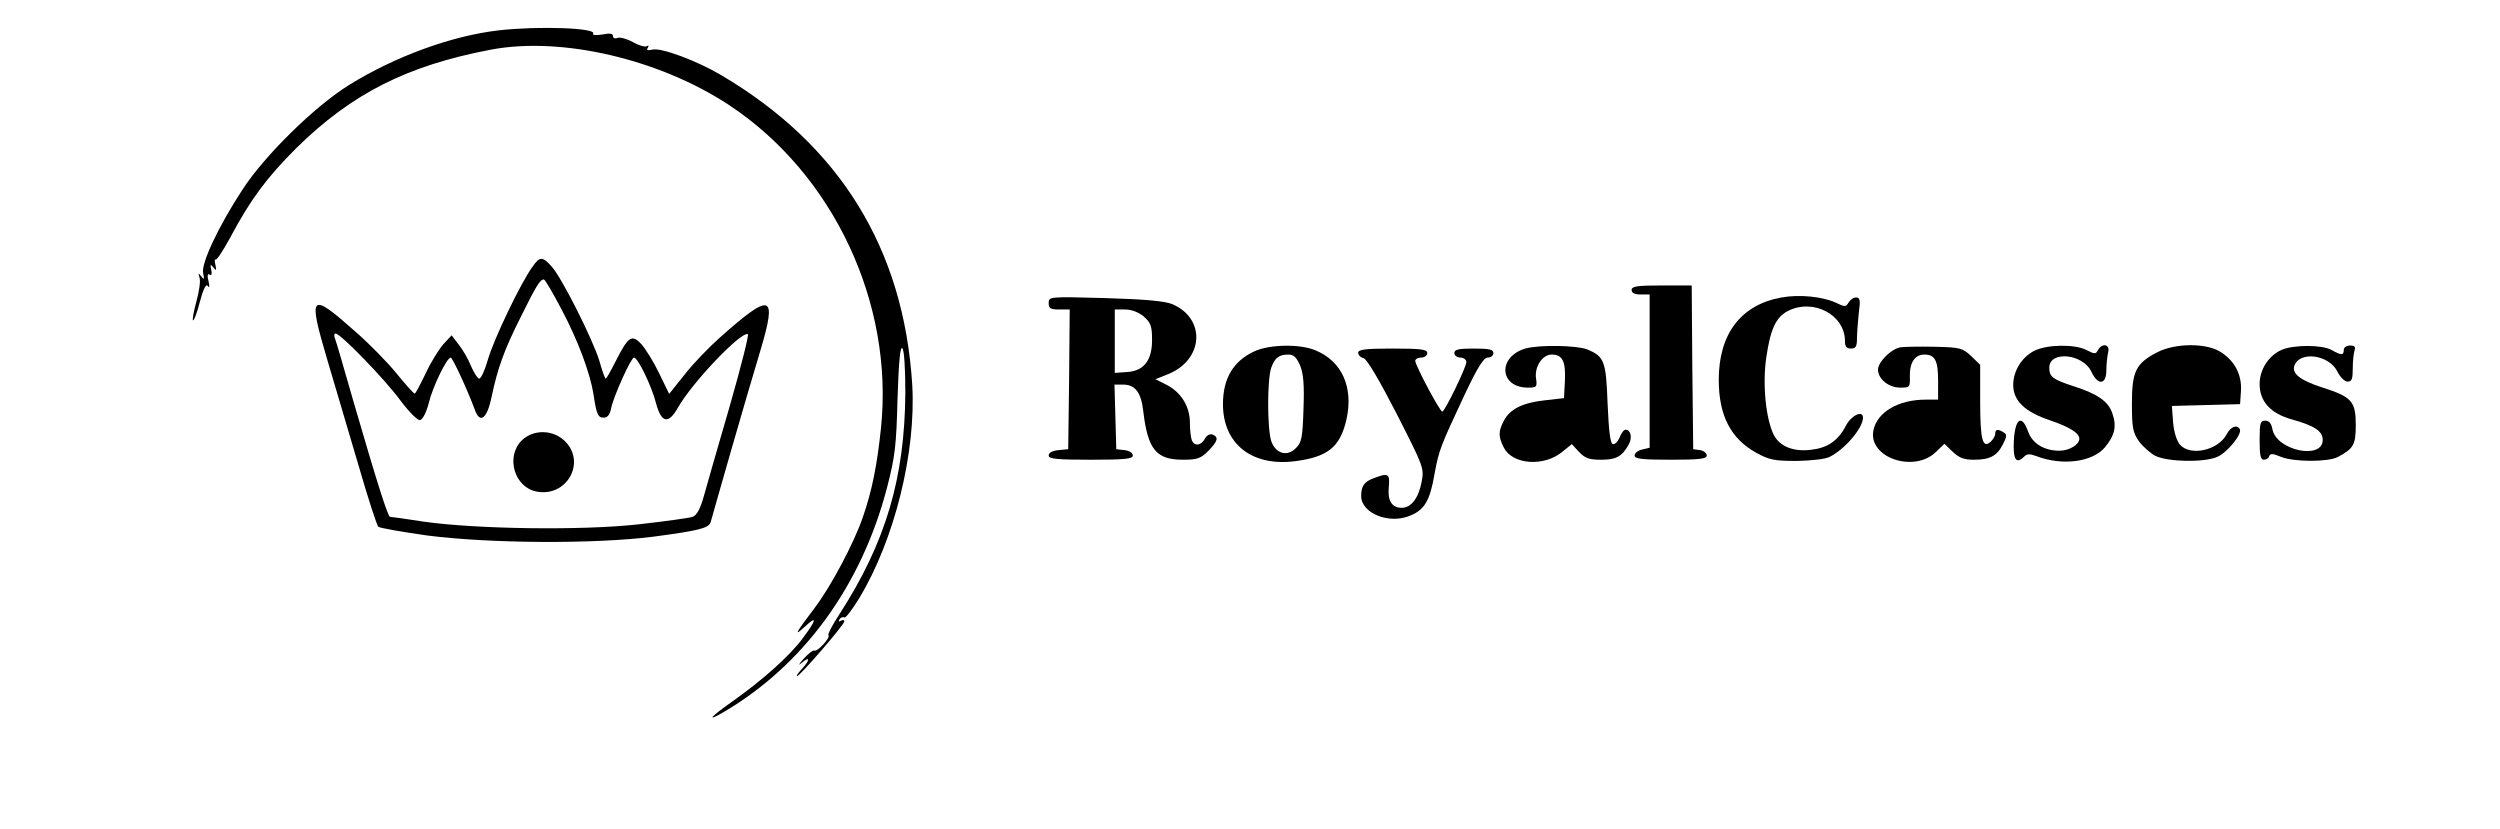 <?xml version="1.0" standalone="no"?>
<!DOCTYPE svg PUBLIC "-//W3C//DTD SVG 20010904//EN"
 "http://www.w3.org/TR/2001/REC-SVG-20010904/DTD/svg10.dtd">
<svg version="1.0" xmlns="http://www.w3.org/2000/svg"
 width="832pt" height="276pt" viewBox="0 0 832 276"
 preserveAspectRatio="xMidYMid meet">
<g transform="translate(0,276) scale(0.1,-0.1)"
fill="#000000" stroke="none">
<path d="M1660 2659 c-157 -18 -345 -87 -497 -181 -115 -71 -282 -235 -356
-349 -80 -122 -138 -246 -131 -278 5 -21 3 -23 -6 -11 -10 13 -11 12 -6 -4 4
-10 -1 -45 -10 -78 -9 -32 -14 -61 -12 -64 3 -3 14 25 23 61 12 45 21 62 27
53 5 -8 6 -2 2 16 -5 19 -3 27 4 22 6 -4 8 2 5 16 -4 19 -3 20 7 8 10 -12 11
-11 7 8 -3 13 -3 21 0 18 4 -3 25 29 49 73 68 128 122 200 220 298 185 182
369 275 649 328 235 44 560 -32 792 -185 346 -229 548 -658 505 -1074 -13
-125 -30 -209 -60 -296 -30 -88 -107 -232 -160 -302 -65 -86 -72 -99 -34 -64
43 40 40 24 -7 -39 -44 -59 -134 -139 -233 -209 -74 -52 -90 -71 -30 -36 267
157 459 421 544 747 27 104 31 140 35 296 4 125 9 175 16 168 6 -6 10 -65 10
-148 -2 -284 -65 -497 -218 -735 -24 -36 -41 -69 -38 -72 8 -8 -38 -57 -47
-51 -4 2 -20 -10 -36 -28 -16 -18 -19 -24 -6 -13 28 24 29 10 0 -21 -12 -13
-19 -23 -15 -23 9 0 157 171 157 182 0 5 -5 6 -12 2 -7 -4 -8 -3 -4 5 4 6 11
9 16 6 4 -3 27 27 50 65 117 194 189 484 176 709 -28 453 -241 798 -636 1031
-81 48 -200 92 -228 85 -17 -4 -22 -2 -16 6 4 7 3 9 -4 5 -6 -3 -27 3 -46 14
-20 11 -43 17 -51 14 -8 -4 -15 -1 -15 6 0 9 -11 10 -36 5 -21 -3 -34 -2 -30
3 12 19 -180 26 -314 11z"/>
<path d="M1772 1872 c-39 -53 -130 -244 -148 -308 -10 -35 -23 -64 -29 -64 -5
0 -18 19 -28 43 -9 23 -28 55 -41 71 l-23 30 -27 -29 c-15 -17 -42 -60 -59
-97 -18 -37 -34 -68 -37 -68 -3 0 -31 31 -61 68 -31 38 -92 100 -137 139 -151
134 -158 126 -92 -97 27 -91 74 -250 105 -355 30 -104 59 -193 64 -198 4 -4
77 -17 162 -29 210 -27 556 -29 754 -4 150 20 183 28 190 48 2 7 31 110 65
228 34 118 79 273 101 345 56 188 36 194 -136 41 -37 -33 -90 -88 -117 -123
l-51 -64 -33 68 c-18 38 -45 81 -59 97 -32 35 -44 27 -86 -56 -16 -32 -31 -58
-33 -58 -3 0 -12 26 -21 58 -21 70 -126 280 -160 316 -30 33 -39 33 -63 -2z
m97 -142 c56 -106 94 -210 106 -281 10 -68 15 -79 34 -79 13 0 21 10 25 32 8
39 66 168 76 168 13 0 59 -96 73 -151 18 -67 41 -72 73 -16 46 82 209 254 233
245 4 -2 -23 -109 -60 -238 -38 -129 -76 -264 -86 -299 -12 -44 -24 -66 -38
-71 -11 -4 -92 -15 -180 -25 -188 -21 -540 -16 -715 9 -58 9 -108 16 -112 16
-7 0 -43 113 -122 385 -30 105 -57 198 -61 208 -4 9 -3 17 2 17 16 0 162 -150
215 -222 30 -40 58 -68 66 -66 9 2 21 26 29 57 13 54 60 151 73 151 6 0 56
-108 80 -173 17 -49 41 -31 56 42 20 95 41 155 97 266 51 103 64 125 77 125 4
0 30 -45 59 -100z"/>
<path d="M1736 1294 c-54 -55 -24 -156 50 -170 100 -19 165 96 95 167 -40 40
-106 41 -145 3z"/>
<path d="M5430 1795 c0 -10 10 -15 30 -15 l30 0 0 -255 0 -255 -25 -6 c-14 -3
-25 -12 -25 -20 0 -11 24 -14 120 -14 97 0 120 3 120 14 0 8 -10 16 -22 18
l-23 3 -3 273 -2 272 -100 0 c-82 0 -100 -3 -100 -15z"/>
<path d="M5929 1770 c-135 -24 -209 -121 -209 -274 0 -119 40 -196 125 -243
44 -24 61 -27 135 -27 49 1 96 6 110 14 51 26 110 96 110 130 0 26 -39 8 -57
-27 -26 -50 -61 -74 -117 -80 -57 -7 -102 11 -122 48 -27 52 -39 169 -26 258
14 96 32 135 72 156 84 43 190 -12 190 -100 0 -18 5 -25 20 -25 16 0 20 7 20
33 0 17 3 56 6 85 6 43 4 52 -9 52 -9 0 -20 -8 -25 -17 -9 -15 -12 -15 -43 0
-44 20 -121 28 -180 17z"/>
<path d="M3490 1751 c0 -17 6 -21 35 -21 l35 0 -2 -232 -3 -233 -32 -3 c-21
-2 -33 -9 -33 -18 0 -11 25 -14 140 -14 115 0 140 3 140 14 0 9 -12 16 -27 18
l-28 3 -3 108 -3 107 29 0 c40 0 60 -26 67 -90 15 -126 43 -160 132 -160 47 0
59 4 84 29 32 33 36 46 14 55 -9 3 -19 -3 -25 -14 -13 -24 -36 -26 -44 -4 -3
9 -6 34 -6 57 0 54 -29 101 -77 126 l-38 19 43 17 c118 48 126 185 13 233 -26
10 -88 16 -223 20 -187 5 -188 5 -188 -17z m316 -44 c23 -20 28 -32 28 -75 1
-70 -26 -106 -82 -110 l-42 -3 0 105 0 106 34 0 c22 0 45 -9 62 -23z"/>
<path d="M4175 1591 c-70 -32 -105 -90 -105 -176 0 -132 96 -208 239 -190 110
14 151 47 172 139 24 107 -15 194 -103 230 -51 22 -153 20 -203 -3z m152 -48
c11 -28 14 -64 11 -145 -3 -94 -6 -110 -25 -129 -29 -30 -67 -19 -82 22 -14
41 -14 209 0 246 12 33 26 43 57 43 17 0 27 -9 39 -37z"/>
<path d="M5076 1600 c-93 -28 -86 -130 9 -130 29 0 31 2 27 30 -6 39 21 80 52
80 36 0 47 -22 44 -87 l-3 -58 -62 -7 c-75 -8 -118 -29 -138 -68 -19 -36 -19
-53 0 -90 29 -57 135 -64 195 -13 l31 25 24 -26 c20 -21 33 -26 74 -26 50 0
70 11 92 52 12 22 6 48 -11 48 -6 0 -15 -12 -20 -26 -6 -14 -16 -24 -23 -22
-8 3 -13 44 -17 135 -5 142 -11 156 -67 180 -36 14 -161 16 -207 3z"/>
<path d="M6323 1604 c-31 -7 -73 -49 -73 -74 0 -31 35 -60 74 -60 32 0 33 1
32 39 -1 44 17 71 48 71 36 0 46 -20 46 -87 l0 -63 -41 0 c-91 0 -161 -41
-174 -101 -20 -92 136 -145 209 -72 l27 26 27 -26 c22 -21 38 -27 71 -27 53 0
77 12 97 52 13 25 14 32 2 39 -19 12 -28 11 -28 -5 0 -7 -7 -19 -16 -27 -26
-22 -34 7 -34 137 l0 120 -30 29 c-29 27 -36 29 -123 31 -50 1 -102 0 -114 -2z"/>
<path d="M6771 1593 c-42 -21 -71 -67 -71 -114 0 -53 39 -90 123 -118 64 -22
97 -42 97 -61 0 -20 -34 -40 -66 -40 -51 0 -91 24 -105 65 -21 58 -43 42 -47
-33 -3 -63 8 -78 35 -51 9 9 19 9 40 1 86 -33 186 -20 228 29 33 40 40 70 25
113 -13 40 -49 65 -130 91 -68 22 -80 31 -80 61 0 58 112 47 140 -13 22 -47
50 -44 50 5 0 20 3 47 6 60 7 26 -20 32 -34 7 -7 -14 -11 -14 -38 0 -38 20
-130 19 -173 -2z"/>
<path d="M7180 1588 c-72 -37 -85 -64 -85 -171 0 -80 3 -96 23 -125 13 -18 38
-40 55 -49 40 -20 159 -23 205 -4 34 14 85 77 76 93 -10 16 -31 8 -44 -18 -29
-53 -120 -73 -155 -34 -11 13 -20 41 -23 75 l-4 54 113 3 114 3 3 45 c3 54
-22 101 -70 130 -48 29 -149 28 -208 -2z"/>
<path d="M7594 1596 c-44 -19 -74 -66 -74 -114 0 -58 36 -98 108 -118 75 -21
102 -39 102 -68 0 -67 -152 -36 -167 34 -4 21 -11 30 -24 30 -17 0 -19 -8 -19
-65 0 -49 3 -65 14 -65 8 0 16 5 18 12 3 9 13 9 38 -2 43 -18 157 -18 190 -1
53 28 60 41 60 107 0 78 -13 93 -110 124 -75 24 -104 47 -94 74 19 49 116 35
143 -21 9 -18 24 -33 34 -33 14 0 17 9 17 44 0 24 3 51 6 60 4 12 0 16 -15 16
-12 0 -21 -6 -21 -15 0 -18 -8 -18 -40 0 -32 18 -125 18 -166 1z"/>
<path d="M4520 1586 c0 -7 8 -16 18 -18 11 -3 52 -72 110 -185 90 -177 92
-181 83 -227 -10 -54 -35 -86 -66 -86 -33 0 -48 24 -43 70 4 44 -2 47 -49 29
-33 -12 -43 -26 -43 -60 0 -57 93 -95 163 -65 48 19 66 51 81 138 15 81 19 91
101 266 43 91 63 122 76 122 11 0 19 7 19 15 0 12 -14 15 -65 15 -51 0 -65 -3
-65 -15 0 -8 9 -15 20 -15 11 0 20 -7 20 -15 0 -17 -72 -165 -80 -165 -8 0
-90 154 -90 169 0 6 9 11 20 11 11 0 20 7 20 15 0 12 -19 15 -115 15 -91 0
-115 -3 -115 -14z"/>
</g>
</svg>
